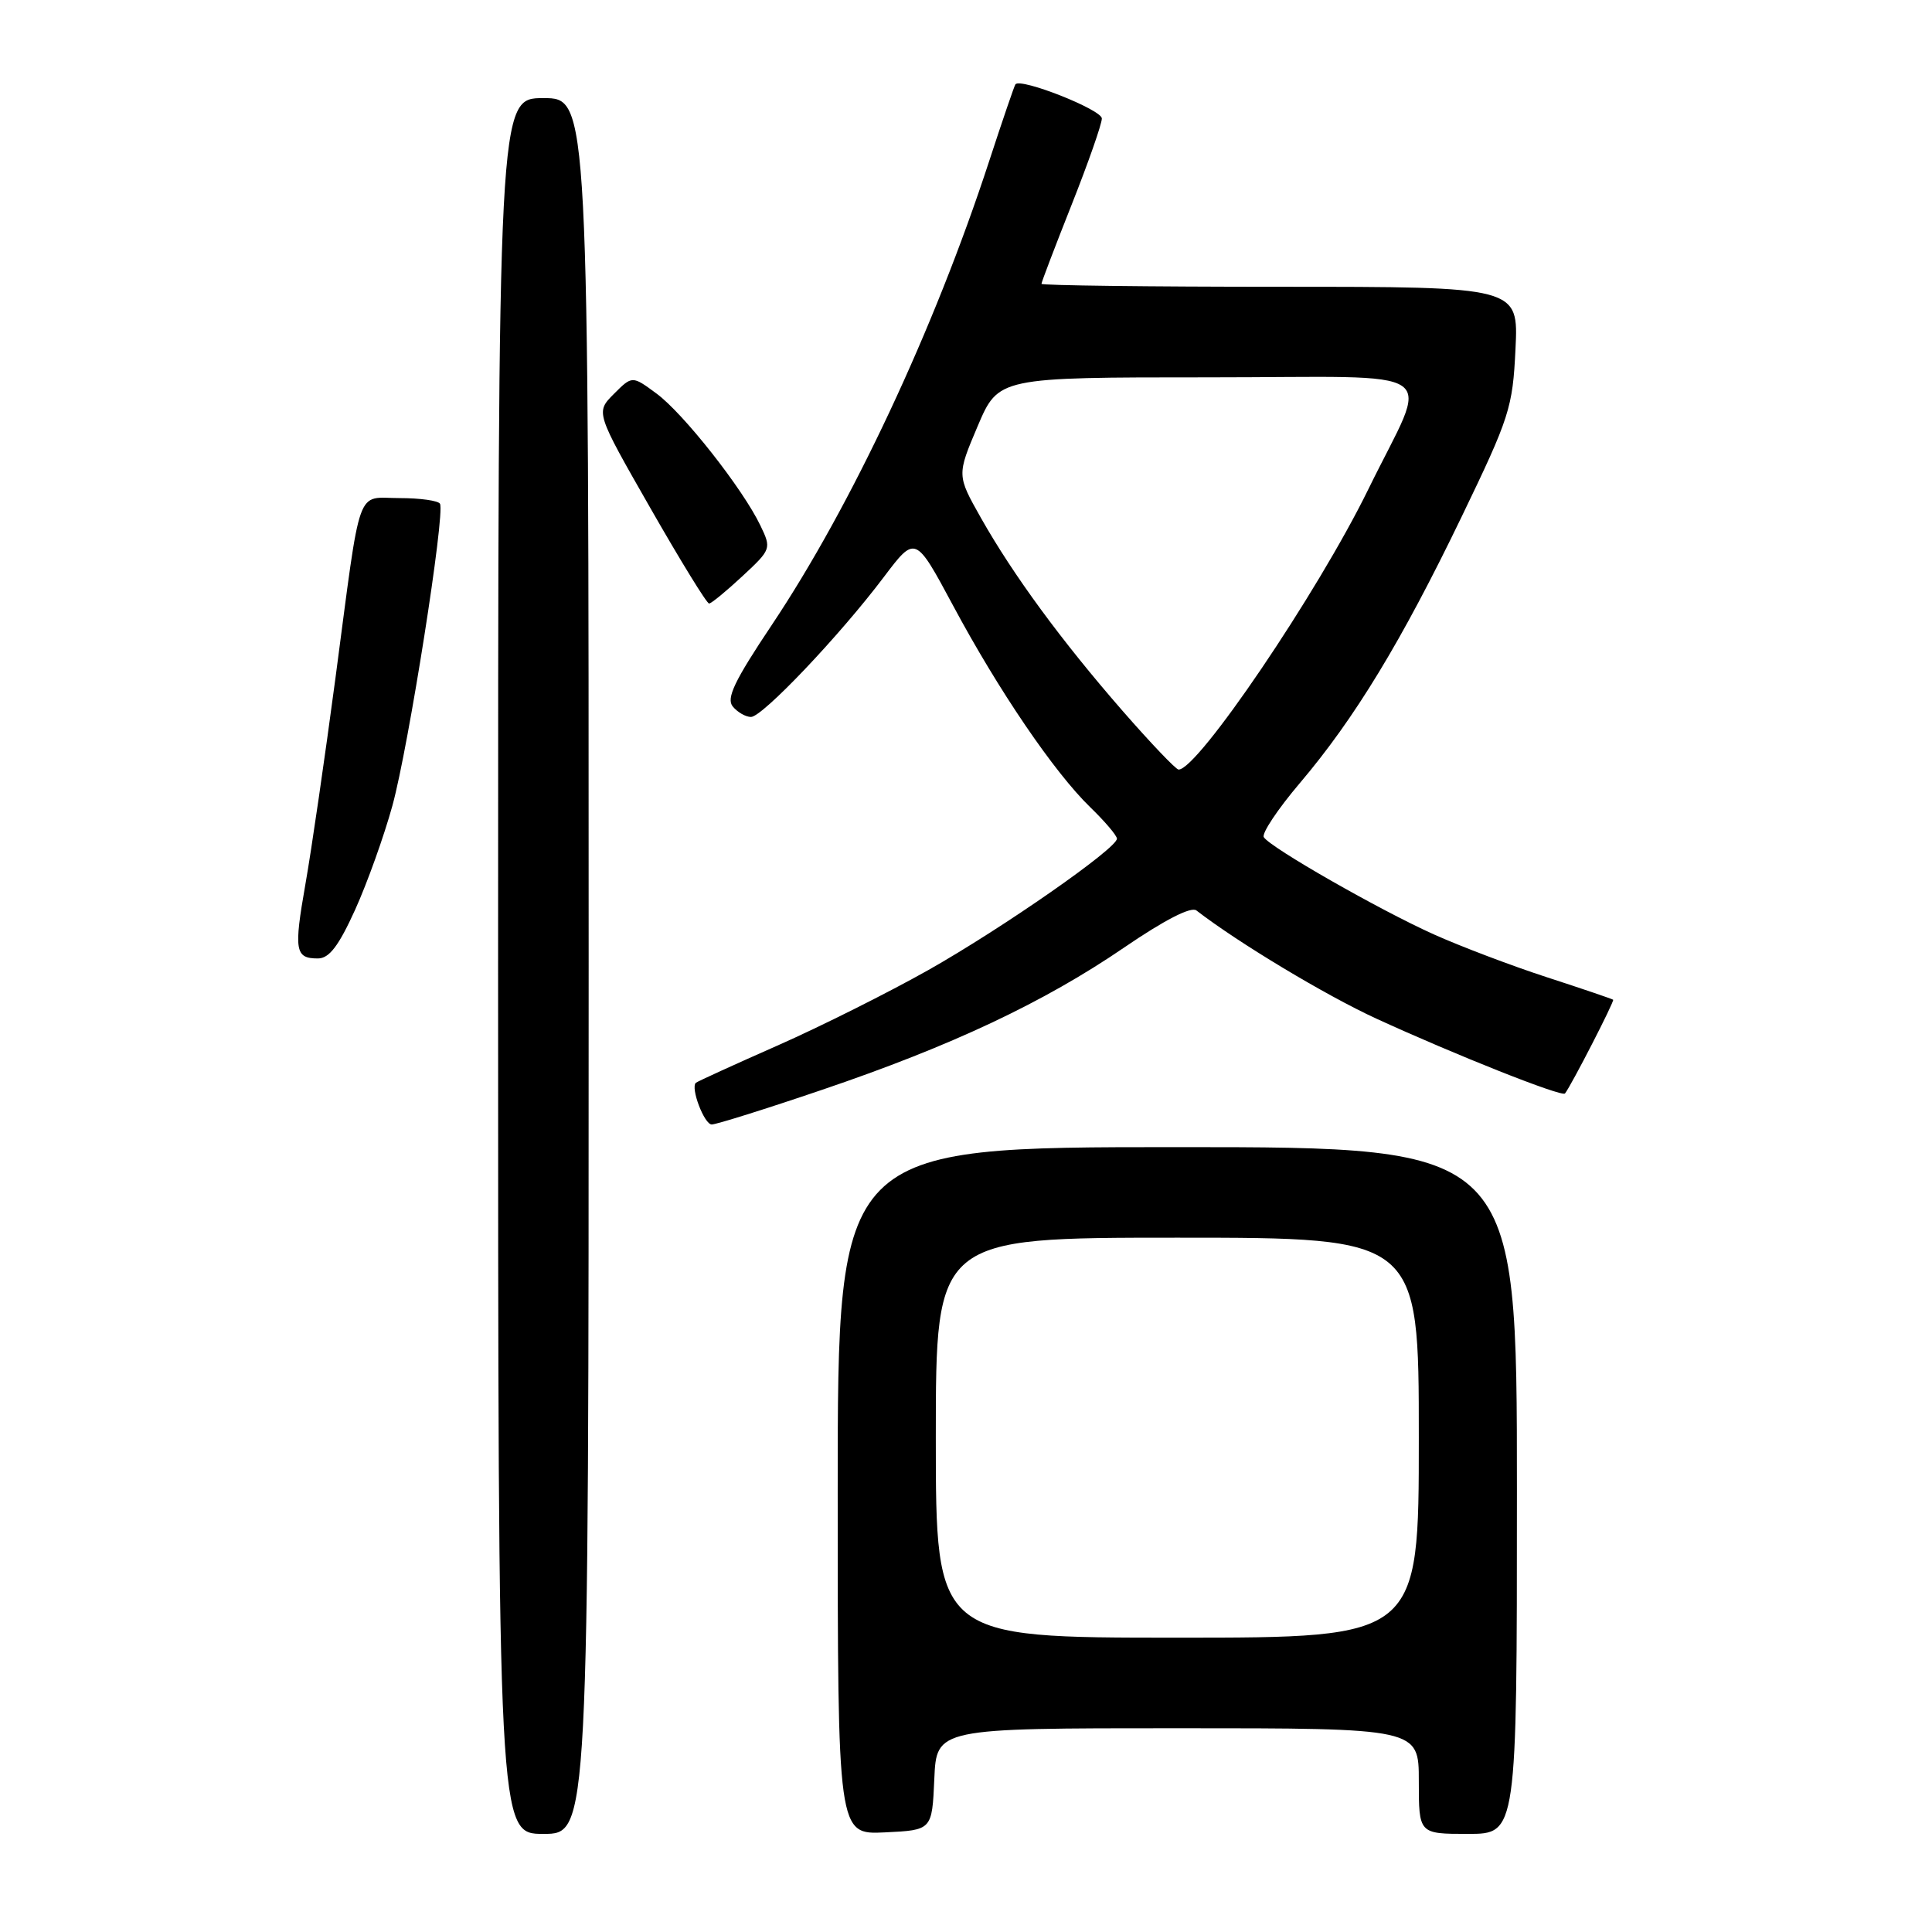 <?xml version="1.0" encoding="UTF-8" standalone="no"?>
<!DOCTYPE svg PUBLIC "-//W3C//DTD SVG 1.1//EN" "http://www.w3.org/Graphics/SVG/1.1/DTD/svg11.dtd" >
<svg xmlns="http://www.w3.org/2000/svg" xmlns:xlink="http://www.w3.org/1999/xlink" version="1.1" viewBox="0 0 256 256">
 <g >
 <path fill="currentColor"
d=" M 78.00 128.00 C 78.00 13.00 78.00 13.00 72.00 13.00 C 66.00 13.00 66.00 13.00 66.00 128.00 C 66.00 243.00 66.00 243.00 72.00 243.00 C 78.00 243.00 78.00 243.00 78.00 128.00 Z  M 123.80 235.75 C 124.09 229.00 124.09 229.00 156.05 229.00 C 188.00 229.00 188.00 229.00 188.00 236.00 C 188.00 243.00 188.00 243.00 194.50 243.00 C 201.00 243.00 201.00 243.00 201.00 197.50 C 201.00 152.00 201.00 152.00 156.00 152.00 C 111.00 152.00 111.00 152.00 111.00 197.55 C 111.00 243.10 111.00 243.10 117.25 242.80 C 123.50 242.50 123.50 242.50 123.80 235.75 Z  M 108.86 144.43 C 126.06 138.60 138.31 132.83 148.96 125.55 C 154.30 121.90 157.83 120.09 158.53 120.64 C 164.08 124.93 175.67 131.89 182.34 134.96 C 192.84 139.78 206.97 145.39 207.37 144.89 C 208.20 143.84 213.96 132.63 213.75 132.47 C 213.61 132.36 209.68 131.02 205.00 129.50 C 200.32 127.98 193.58 125.42 190.01 123.82 C 182.79 120.58 168.30 112.30 167.46 110.93 C 167.16 110.44 169.30 107.22 172.23 103.77 C 179.51 95.19 185.71 84.98 193.68 68.46 C 200.03 55.30 200.44 54.03 200.81 46.25 C 201.21 38.00 201.21 38.00 169.60 38.00 C 152.22 38.00 138.00 37.82 138.00 37.61 C 138.00 37.39 139.80 32.67 142.00 27.12 C 144.20 21.57 146.00 16.43 146.00 15.70 C 146.00 14.54 135.27 10.29 134.55 11.17 C 134.41 11.35 132.84 15.93 131.07 21.35 C 123.80 43.60 112.83 67.00 102.28 82.79 C 97.31 90.22 96.20 92.54 97.10 93.62 C 97.73 94.38 98.81 95.00 99.51 95.00 C 101.02 95.00 111.28 84.20 117.12 76.45 C 121.29 70.93 121.29 70.93 126.27 80.21 C 132.29 91.46 139.69 102.34 144.47 106.97 C 146.41 108.85 148.00 110.72 148.00 111.13 C 148.00 112.42 132.89 122.95 123.04 128.52 C 117.79 131.48 108.78 136.00 103.00 138.55 C 97.22 141.10 92.37 143.32 92.20 143.48 C 91.48 144.17 93.32 149.00 94.31 149.00 C 94.90 149.00 101.45 146.95 108.86 144.43 Z  M 47.06 120.54 C 48.67 116.98 50.89 110.78 52.00 106.74 C 54.14 98.95 59.01 68.01 58.30 66.75 C 58.07 66.34 55.67 66.00 52.96 66.00 C 47.09 66.00 47.91 63.71 44.46 89.77 C 43.05 100.37 41.26 112.69 40.47 117.15 C 38.92 125.96 39.10 127.00 42.12 127.00 C 43.62 127.00 44.87 125.36 47.06 120.54 Z  M 98.37 76.35 C 102.20 72.79 102.23 72.70 100.75 69.62 C 98.42 64.76 90.54 54.75 86.98 52.14 C 83.77 49.77 83.77 49.77 81.34 52.20 C 78.92 54.63 78.92 54.63 86.17 67.31 C 90.16 74.29 93.66 79.99 93.96 79.97 C 94.26 79.96 96.24 78.33 98.37 76.35 Z  M 124.00 190.50 C 124.00 164.00 124.00 164.00 156.00 164.00 C 188.00 164.00 188.00 164.00 188.00 190.50 C 188.00 217.00 188.00 217.00 156.00 217.00 C 124.00 217.00 124.00 217.00 124.00 190.50 Z  M 148.77 94.22 C 140.65 84.91 134.26 76.20 129.97 68.61 C 126.79 62.97 126.79 62.97 129.54 56.48 C 132.30 50.00 132.30 50.00 160.13 50.00 C 192.15 50.00 189.48 48.12 181.30 64.85 C 174.59 78.57 158.65 102.09 156.16 101.97 C 155.80 101.95 152.47 98.46 148.77 94.22 Z "/>
</g>
</svg>